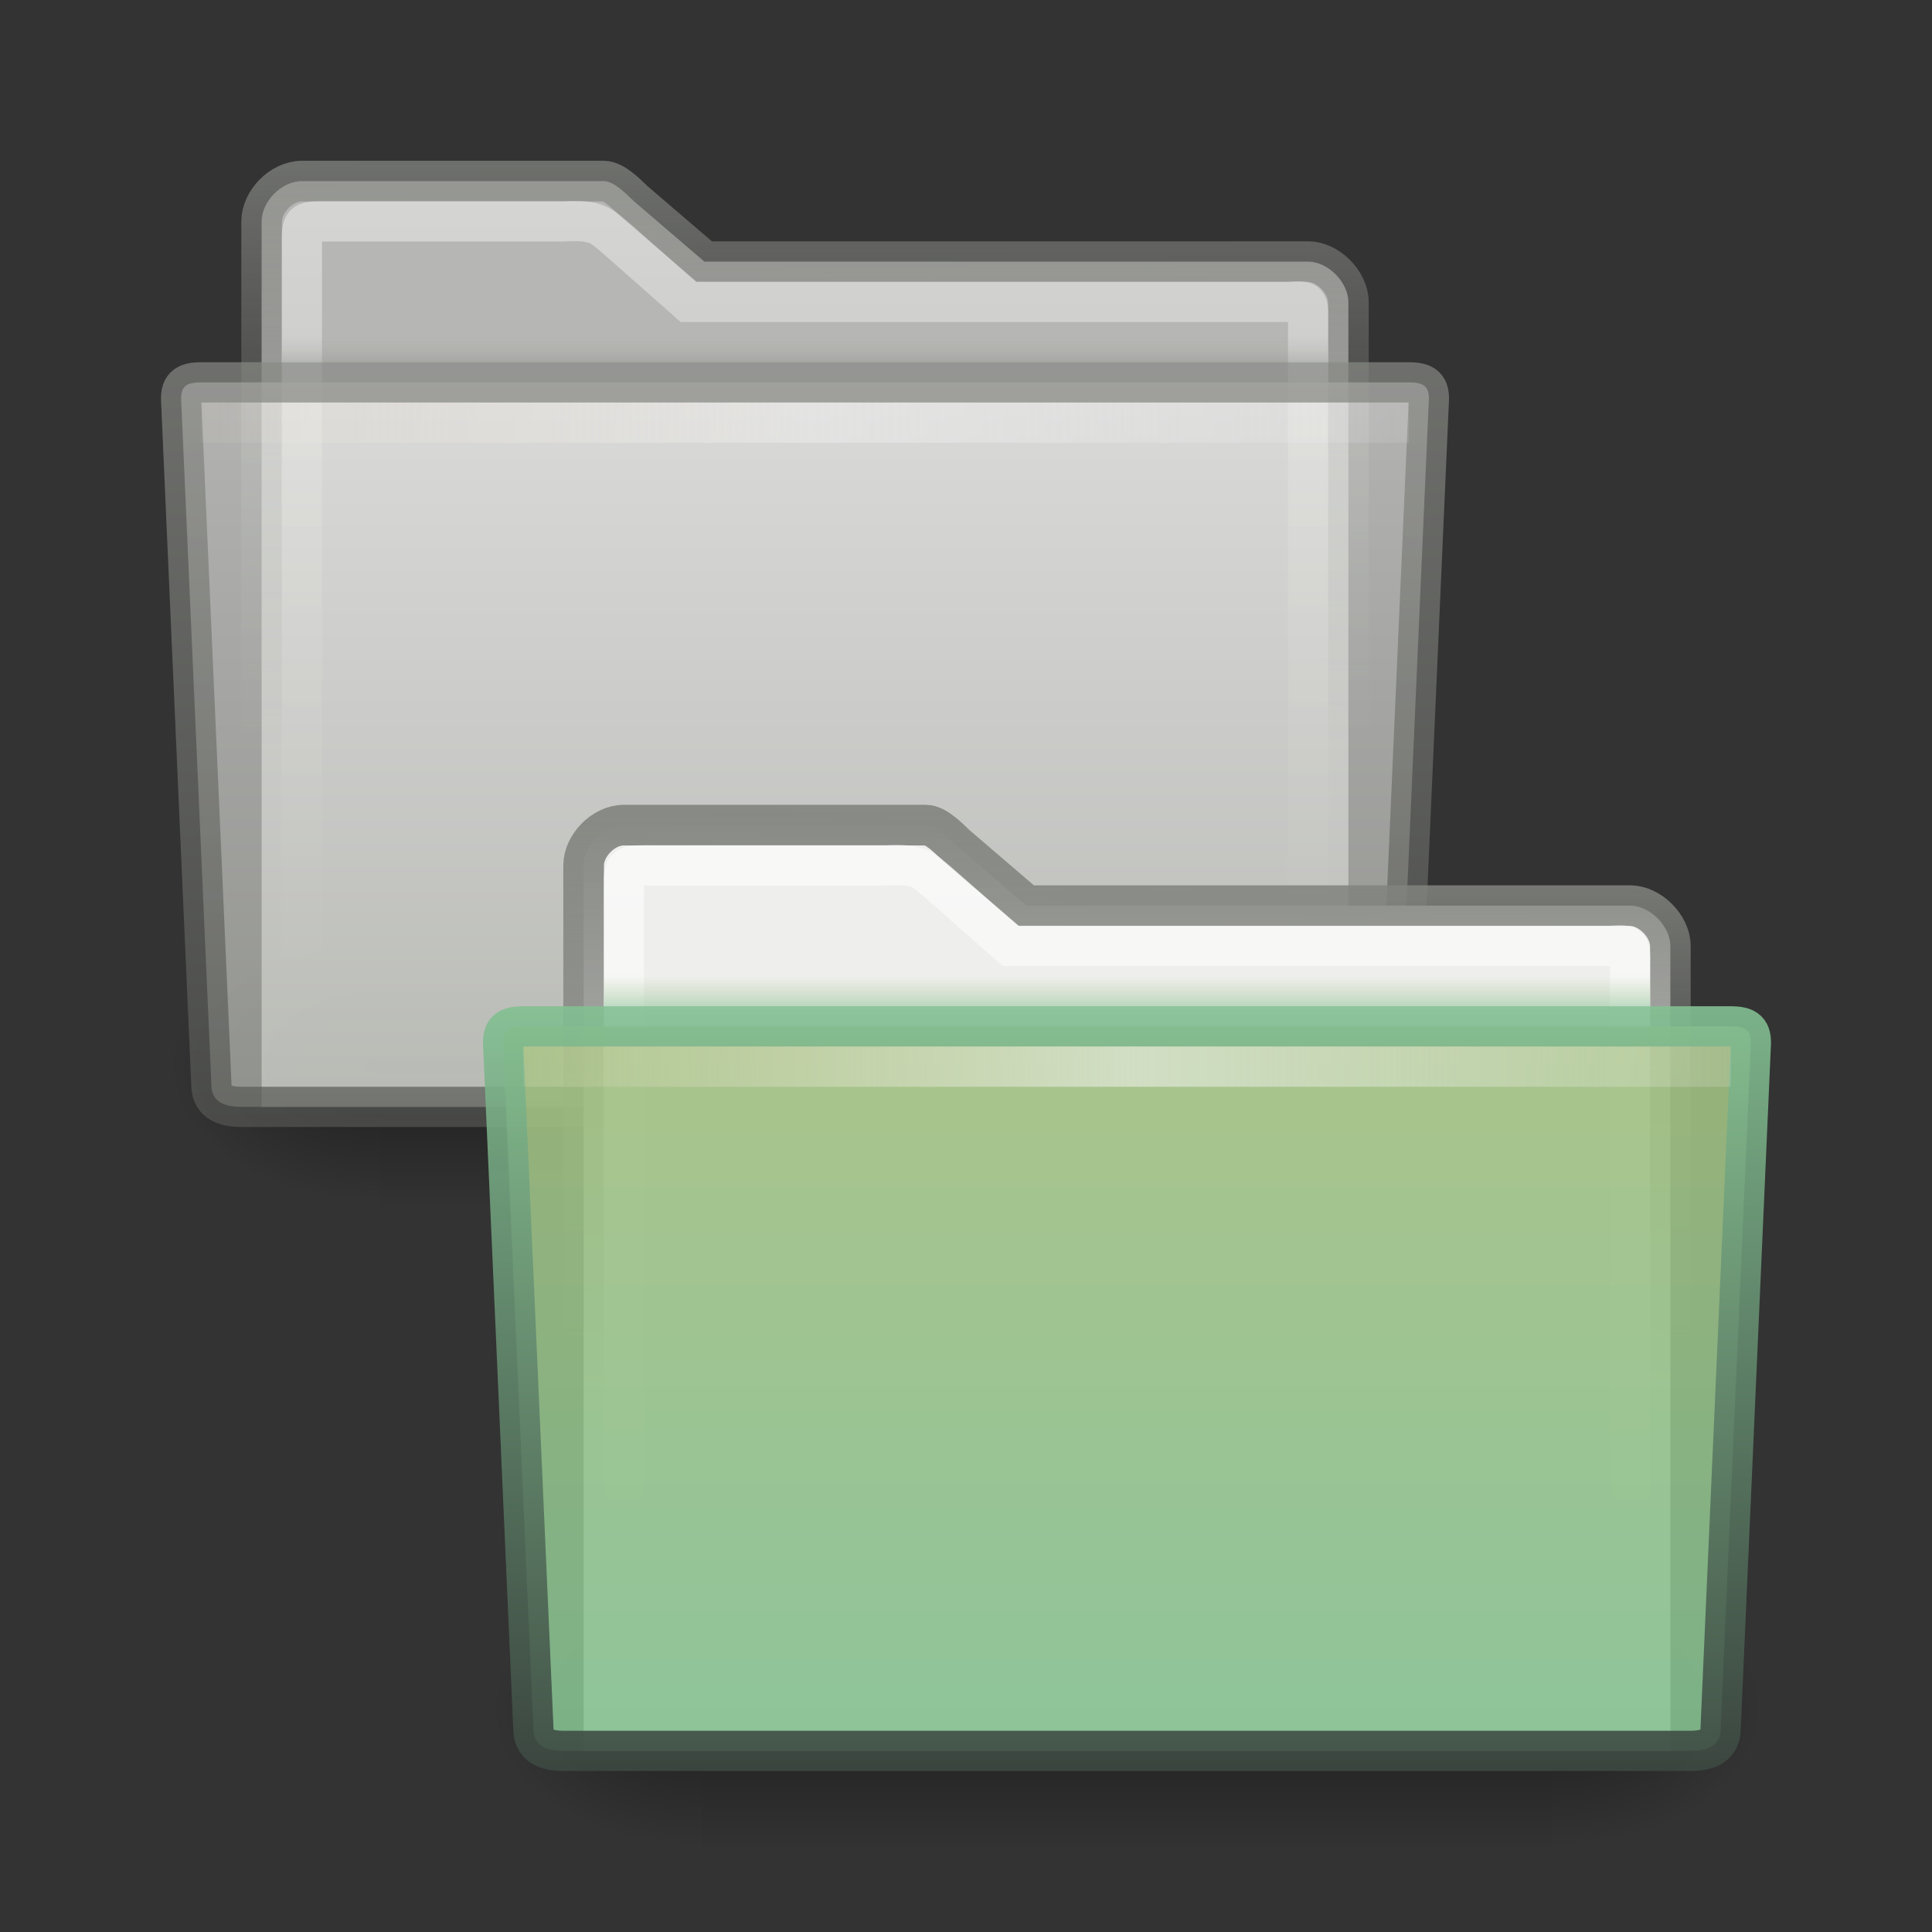<?xml version="1.0" encoding="UTF-8" standalone="no"?>
<!-- Created with Inkscape (http://www.inkscape.org/) -->
<svg
   xmlns:dc="http://purl.org/dc/elements/1.1/"
   xmlns:cc="http://creativecommons.org/ns#"
   xmlns:rdf="http://www.w3.org/1999/02/22-rdf-syntax-ns#"
   xmlns:svg="http://www.w3.org/2000/svg"
   xmlns="http://www.w3.org/2000/svg"
   xmlns:xlink="http://www.w3.org/1999/xlink"
   xmlns:sodipodi="http://sodipodi.sourceforge.net/DTD/sodipodi-0.dtd"
   xmlns:inkscape="http://www.inkscape.org/namespaces/inkscape"
   width="48px"
   height="48px"
   id="svg7250"
   sodipodi:version="0.32"
   inkscape:version="0.46"
   sodipodi:docname="drawing.svg"
   inkscape:output_extension="org.inkscape.output.svg.inkscape">
  <rect width="100%" height="100%" fill="#333333" stroke="none"/>
  <defs
     id="defs7252">
    <linearGradient
       inkscape:collect="always"
       xlink:href="#linearGradient4305-4-8"
       id="linearGradient7808"
       gradientUnits="userSpaceOnUse"
       gradientTransform="matrix(0.31,0,0,0.943,7.954,-7.279)"
       x1="7.238"
       y1="36.005"
       x2="132.86"
       y2="35.858" />
    <linearGradient
       gradientTransform="matrix(1.003,0,0,1,-8.237,8)"
       y2="19.958"
       x2="71.999"
       y1="14.258"
       x1="71.999"
       gradientUnits="userSpaceOnUse"
       id="linearGradient10580">
      <stop
         id="stop10582"
         style="stop-color:#a7c080;stop-opacity:0"
         offset="0.25" />
      <stop
         id="stop10584"
         style="stop-color:#83c092;stop-opacity:1"
         offset="1" />
    </linearGradient>
    <linearGradient
       inkscape:collect="always"
       xlink:href="#linearGradient10580"
       id="linearGradient7810"
       gradientUnits="userSpaceOnUse"
       gradientTransform="matrix(0.24,0,0,0.167,12.626,20.333)"
       x1="65.307"
       y1="22"
       x2="65.307"
       y2="28.004" />
    <linearGradient
       inkscape:collect="always"
       id="linearGradient10572">
      <stop
         style="stop-color:#83c092;stop-opacity:1"
         offset="0"
         id="stop10574" />
      <stop
         style="stop-color:#3c4841;stop-opacity:1"
         offset="1"
         id="stop10576" />
    </linearGradient>
    <linearGradient
       inkscape:collect="always"
       xlink:href="#linearGradient10572"
       id="linearGradient7814"
       gradientUnits="userSpaceOnUse"
       gradientTransform="matrix(1,0,0,1,-121.96,-39.001)"
       x1="151"
       y1="64"
       x2="151"
       y2="83" />
    <linearGradient
       id="linearGradient10566">
      <stop
         style="stop-color:#a7c080;stop-opacity:1"
         offset="0"
         id="stop10568" />
      <stop
         style="stop-color:#83c092;stop-opacity:1"
         offset="1"
         id="stop10570" />
    </linearGradient>
    <linearGradient
       inkscape:collect="always"
       xlink:href="#linearGradient10566"
       id="linearGradient7812"
       gradientUnits="userSpaceOnUse"
       gradientTransform="matrix(0.242,0,0,0.237,21.155,-53.058)"
       x1="28.273"
       y1="325.342"
       x2="28.272"
       y2="409.804" />
    <linearGradient
       inkscape:collect="always"
       xlink:href="#linearGradient17648"
       id="linearGradient7816"
       gradientUnits="userSpaceOnUse"
       gradientTransform="matrix(0.667,0,0,0.667,11,14.167)"
       x1="24.001"
       y1="10.239"
       x2="24"
       y2="38.763" />
    <linearGradient
       inkscape:collect="always"
       xlink:href="#linearGradient6293"
       id="linearGradient7818"
       gradientUnits="userSpaceOnUse"
       gradientTransform="matrix(0.679,0,0,0.666,10.698,14.174)"
       x1="24"
       y1="8.765"
       x2="24.046"
       y2="31.23" />
    <linearGradient
       gradientTransform="matrix(1.003,0,0,1,-8.237,8)"
       y2="19.958"
       x2="71.999"
       y1="14.258"
       x1="71.999"
       gradientUnits="userSpaceOnUse"
       id="linearGradient4305-4-8">
      <stop
         id="stop4307-0-1"
         style="stop-color:#feebd6;stop-opacity:0;"
         offset="0.004" />
      <stop
         offset="0.461"
         style="stop-color:#f5f5f5;stop-opacity:0.53"
         id="stop4309-8-0" />
      <stop
         id="stop4311-0-3"
         style="stop-color:#f5f5f5;stop-opacity:0"
         offset="1" />
    </linearGradient>
    <linearGradient
       inkscape:collect="always"
       xlink:href="#linearGradient4305-4-8"
       id="linearGradient7802"
       gradientUnits="userSpaceOnUse"
       gradientTransform="matrix(0.31,0,0,0.943,-4.569324e-2,-23.279)"
       x1="7.238"
       y1="36.005"
       x2="132.86"
       y2="35.858" />
    <linearGradient
       id="linearGradient7244"
       gradientUnits="userSpaceOnUse"
       x1="71.999"
       y1="14.258"
       x2="71.999"
       y2="19.958"
       gradientTransform="matrix(1.003,0,0,1,-8.237,8)">
      <stop
         offset="0.25"
         style="stop-color:#babdb6;stop-opacity:0"
         id="stop7246" />
      <stop
         offset="1"
         style="stop-color:#888a85;stop-opacity:1"
         id="stop7248" />
    </linearGradient>
    <linearGradient
       inkscape:collect="always"
       xlink:href="#linearGradient7244"
       id="linearGradient7800"
       gradientUnits="userSpaceOnUse"
       gradientTransform="matrix(0.24,0,0,0.167,4.626,4.333)"
       x1="65.307"
       y1="22"
       x2="65.307"
       y2="28.004" />
    <linearGradient
       id="linearGradient7232"
       inkscape:collect="always">
      <stop
         id="stop7234"
         offset="0"
         style="stop-color:#888a85;stop-opacity:1" />
      <stop
         id="stop7236"
         offset="1"
         style="stop-color:#555753;stop-opacity:1" />
    </linearGradient>
    <linearGradient
       inkscape:collect="always"
       xlink:href="#linearGradient7232"
       id="linearGradient7798"
       gradientUnits="userSpaceOnUse"
       gradientTransform="matrix(1,0,0,1,-129.96,-55.001)"
       x1="151"
       y1="64"
       x2="151"
       y2="83" />
    <linearGradient
       id="linearGradient7226">
      <stop
         id="stop7228"
         offset="0"
         style="stop-color:#eeeeec;stop-opacity:1" />
      <stop
         id="stop7230"
         offset="1"
         style="stop-color:#babdb6;stop-opacity:1" />
    </linearGradient>
    <linearGradient
       inkscape:collect="always"
       xlink:href="#linearGradient7226"
       id="linearGradient7796"
       gradientUnits="userSpaceOnUse"
       gradientTransform="matrix(0.242,0,0,0.237,13.155,-69.058)"
       x1="28.273"
       y1="325.342"
       x2="28.272"
       y2="409.804" />
    <linearGradient
       id="linearGradient17648">
      <stop
         id="stop17650"
         offset="0"
         style="stop-color:#ffffff;stop-opacity:0.6" />
      <stop
         id="stop17652"
         offset="1"
         style="stop-color:#ffffff;stop-opacity:0;" />
    </linearGradient>
    <linearGradient
       inkscape:collect="always"
       xlink:href="#linearGradient17648"
       id="linearGradient7794"
       gradientUnits="userSpaceOnUse"
       gradientTransform="matrix(0.667,0,0,0.667,3,-1.833)"
       x1="24.001"
       y1="10.239"
       x2="24"
       y2="38.763" />
    <linearGradient
       inkscape:collect="always"
       id="linearGradient6293">
      <stop
         style="stop-color:#888a85;stop-opacity:1"
         offset="0"
         id="stop6295" />
      <stop
         style="stop-color:#555753;stop-opacity:0"
         offset="1"
         id="stop6297" />
    </linearGradient>
    <linearGradient
       inkscape:collect="always"
       xlink:href="#linearGradient6293"
       id="linearGradient7792"
       gradientUnits="userSpaceOnUse"
       gradientTransform="matrix(0.679,0,0,0.666,2.698,-1.826)"
       x1="24"
       y1="8.765"
       x2="24.046"
       y2="31.23" />
    <radialGradient
       inkscape:collect="always"
       xlink:href="#linearGradient5060"
       id="radialGradient7790"
       gradientUnits="userSpaceOnUse"
       gradientTransform="matrix(-2.774,0,0,1.97,112.762,-872.885)"
       cx="605.714"
       cy="486.648"
       fx="605.714"
       fy="486.648"
       r="117.143" />
    <radialGradient
       inkscape:collect="always"
       xlink:href="#linearGradient5060"
       id="radialGradient7788"
       gradientUnits="userSpaceOnUse"
       gradientTransform="matrix(2.774,0,0,1.97,-1891.633,-872.885)"
       cx="605.714"
       cy="486.648"
       fx="605.714"
       fy="486.648"
       r="117.143" />
    <linearGradient
       inkscape:collect="always"
       xlink:href="#linearGradient5048"
       id="linearGradient7786"
       gradientUnits="userSpaceOnUse"
       gradientTransform="matrix(2.774,0,0,1.97,-1892.179,-872.885)"
       x1="302.857"
       y1="366.648"
       x2="302.857"
       y2="609.505" />
    <radialGradient
       inkscape:collect="always"
       xlink:href="#linearGradient5060"
       id="radialGradient7824"
       gradientUnits="userSpaceOnUse"
       gradientTransform="matrix(-2.774,0,0,1.97,112.762,-872.885)"
       cx="605.714"
       cy="486.648"
       fx="605.714"
       fy="486.648"
       r="117.143" />
    <linearGradient
       inkscape:collect="always"
       id="linearGradient5060">
      <stop
         style="stop-color:black;stop-opacity:1;"
         offset="0"
         id="stop5062" />
      <stop
         style="stop-color:black;stop-opacity:0;"
         offset="1"
         id="stop5064" />
    </linearGradient>
    <radialGradient
       inkscape:collect="always"
       xlink:href="#linearGradient5060"
       id="radialGradient7822"
       gradientUnits="userSpaceOnUse"
       gradientTransform="matrix(2.774,0,0,1.97,-1891.633,-872.885)"
       cx="605.714"
       cy="486.648"
       fx="605.714"
       fy="486.648"
       r="117.143" />
    <linearGradient
       id="linearGradient5048">
      <stop
         style="stop-color:black;stop-opacity:0;"
         offset="0"
         id="stop5050" />
      <stop
         id="stop5056"
         offset="0.5"
         style="stop-color:black;stop-opacity:1;" />
      <stop
         style="stop-color:black;stop-opacity:0;"
         offset="1"
         id="stop5052" />
    </linearGradient>
    <linearGradient
       inkscape:collect="always"
       xlink:href="#linearGradient5048"
       id="linearGradient7820"
       gradientUnits="userSpaceOnUse"
       gradientTransform="matrix(2.774,0,0,1.97,-1892.179,-872.885)"
       x1="302.857"
       y1="366.648"
       x2="302.857"
       y2="609.505" />
  </defs>
  <sodipodi:namedview
     id="base"
     pagecolor="#ffffff"
     bordercolor="#666666"
     borderopacity="1.0"
     inkscape:pageopacity="0.0"
     inkscape:pageshadow="2"
     inkscape:zoom="7"
     inkscape:cx="24"
     inkscape:cy="24"
     inkscape:current-layer="layer1"
     showgrid="true"
     inkscape:grid-bbox="true"
     inkscape:document-units="px"
     inkscape:window-width="641"
     inkscape:window-height="688"
     inkscape:window-x="0"
     inkscape:window-y="25" />
  <g
     id="layer1"
     inkscape:label="Layer 1"
     inkscape:groupmode="layer">
    <g
       id="g13071"
       transform="matrix(1.5760178e-2,0,0,1.4633417e-2,42.018,41.205)"
       style="display:inline">
      <rect
         y="-150.697"
         x="-1559.252"
         height="478.357"
         width="1339.633"
         id="rect13073"
         style="opacity:0.402;fill:url(#linearGradient7820);fill-opacity:1;fill-rule:nonzero;stroke:none;stroke-width:1;stroke-linecap:round;stroke-linejoin:miter;marker:none;marker-start:none;marker-mid:none;marker-end:none;stroke-miterlimit:4;stroke-dasharray:none;stroke-dashoffset:0;stroke-opacity:1;visibility:visible;display:inline;overflow:visible" />
      <path
         sodipodi:nodetypes="cccc"
         id="path13075"
         d="M -219.619,-150.68 C -219.619,-150.68 -219.619,327.65 -219.619,327.65 C -76.745,328.551 125.781,220.481 125.781,88.454 C 125.781,-43.572 -33.655,-150.68 -219.619,-150.68 z"
         style="opacity:0.402;fill:url(#radialGradient7822);fill-opacity:1;fill-rule:nonzero;stroke:none;stroke-width:1;stroke-linecap:round;stroke-linejoin:miter;marker:none;marker-start:none;marker-mid:none;marker-end:none;stroke-miterlimit:4;stroke-dasharray:none;stroke-dashoffset:0;stroke-opacity:1;visibility:visible;display:inline;overflow:visible" />
      <path
         style="opacity:0.402;fill:url(#radialGradient7824);fill-opacity:1;fill-rule:nonzero;stroke:none;stroke-width:1;stroke-linecap:round;stroke-linejoin:miter;marker:none;marker-start:none;marker-mid:none;marker-end:none;stroke-miterlimit:4;stroke-dasharray:none;stroke-dashoffset:0;stroke-opacity:1;visibility:visible;display:inline;overflow:visible"
         d="M -1559.252,-150.68 C -1559.252,-150.68 -1559.252,327.65 -1559.252,327.65 C -1702.127,328.551 -1904.652,220.481 -1904.652,88.454 C -1904.652,-43.572 -1745.216,-150.68 -1559.252,-150.68 z"
         id="path13077"
         sodipodi:nodetypes="cccc" />
    </g>
    <g
       id="g7768"
       transform="matrix(1.5760178e-2,0,0,1.4633417e-2,34.018,25.205)"
       style="display:inline">
      <rect
         y="-150.697"
         x="-1559.252"
         height="478.357"
         width="1339.633"
         id="rect7770"
         style="opacity:0.402;fill:url(#linearGradient7786);fill-opacity:1;fill-rule:nonzero;stroke:none;stroke-width:1;stroke-linecap:round;stroke-linejoin:miter;marker:none;marker-start:none;marker-mid:none;marker-end:none;stroke-miterlimit:4;stroke-dasharray:none;stroke-dashoffset:0;stroke-opacity:1;visibility:visible;display:inline;overflow:visible" />
      <path
         sodipodi:nodetypes="cccc"
         id="path7772"
         d="M -219.619,-150.68 C -219.619,-150.68 -219.619,327.65 -219.619,327.65 C -76.745,328.551 125.781,220.481 125.781,88.454 C 125.781,-43.572 -33.655,-150.68 -219.619,-150.68 z"
         style="opacity:0.402;fill:url(#radialGradient7788);fill-opacity:1;fill-rule:nonzero;stroke:none;stroke-width:1;stroke-linecap:round;stroke-linejoin:miter;marker:none;marker-start:none;marker-mid:none;marker-end:none;stroke-miterlimit:4;stroke-dasharray:none;stroke-dashoffset:0;stroke-opacity:1;visibility:visible;display:inline;overflow:visible" />
      <path
         style="opacity:0.402;fill:url(#radialGradient7790);fill-opacity:1;fill-rule:nonzero;stroke:none;stroke-width:1;stroke-linecap:round;stroke-linejoin:miter;marker:none;marker-start:none;marker-mid:none;marker-end:none;stroke-miterlimit:4;stroke-dasharray:none;stroke-dashoffset:0;stroke-opacity:1;visibility:visible;display:inline;overflow:visible"
         d="M -1559.252,-150.68 C -1559.252,-150.68 -1559.252,327.65 -1559.252,327.65 C -1702.127,328.551 -1904.652,220.481 -1904.652,88.454 C -1904.652,-43.572 -1745.216,-150.68 -1559.252,-150.68 z"
         id="path7774"
         sodipodi:nodetypes="cccc" />
    </g>
    <path
       d="M 33.5,7.5 C 33.494,7 32.986,6.5 32.5,6.5 L 17.5,6.5 L 15.75,5 C 15.569,4.827 15.255,4.5 15,4.5 L 7.5,4.5 C 6.988,4.5 6.5,5.011 6.5,5.5 L 6.5,6.5 L 6.5,27.5 L 33.5,27.5 L 33.5,7.5 z"
       id="path7776"
       style="opacity:0.7;fill:#eeeeec;fill-opacity:1;stroke:url(#linearGradient7792);stroke-width:1.009;stroke-miterlimit:4;stroke-dasharray:none"
       sodipodi:nodetypes="ccccccccccc" />
    <path
       d="M 32.5,8 C 32.509,7.459 32.499,7.468 32,7.5 L 17.1,7.5 L 15.4,6 C 14.919,5.589 14.852,5.458 14,5.5 L 8,5.5 C 7.523,5.5 7.5,5.542 7.5,6 L 7.5,26.5 L 32.5,26.5 L 32.5,8 z"
       id="path7778"
       style="opacity:0.7;fill:none;fill-opacity:1;stroke:url(#linearGradient7794);stroke-width:1;stroke-miterlimit:4;stroke-dasharray:none;stroke-opacity:1"
       sodipodi:nodetypes="cccccccccc" />
    <path
       style="opacity:0.7;fill:url(#linearGradient7796);fill-opacity:1;stroke:url(#linearGradient7798);stroke-width:1;stroke-miterlimit:4;stroke-dasharray:none;stroke-opacity:1;display:inline;enable-background:new"
       id="path7780"
       d="M 34.746,27 C 34.725,27.39 34.397,27.5 33.996,27.5 L 6.004,27.5 C 5.603,27.5 5.275,27.39 5.254,27 L 4.504,10 C 4.475,9.61 4.603,9.5 5.004,9.5 L 34.996,9.5 C 35.397,9.5 35.526,9.61 35.496,10 L 34.746,27 L 34.746,27 z"
       sodipodi:nodetypes="cccccccccc" />
    <path
       style="opacity:0.35;fill:url(#linearGradient7800);fill-opacity:1;display:inline;enable-background:new"
       id="path7782"
       d="M 7,8 C 7.002,8.292 7.005,8.626 7.007,9 L 32.993,9 C 32.995,8.626 32.998,8.292 33,8 L 7,8 L 7,8 z" />
    <rect
       ry="0"
       rx="0"
       y="10"
       x="5"
       height="1"
       width="30"
       id="rect7784"
       style="opacity:0.7;fill:url(#linearGradient7802);fill-opacity:1;stroke:none;display:inline;enable-background:new" />
    <path
       d="M 41.5,23.5 C 41.494,23 40.986,22.5 40.5,22.5 L 25.5,22.5 L 23.75,21 C 23.569,20.827 23.255,20.5 23,20.5 L 15.5,20.5 C 14.988,20.5 14.5,21.011 14.5,21.5 L 14.5,22.5 L 14.5,43.5 L 41.5,43.5 L 41.5,23.5 z"
       id="path15"
       style="fill:#eeeeec;fill-opacity:1;stroke:url(#linearGradient7818);stroke-width:1.009;stroke-miterlimit:4;stroke-dasharray:none"
       sodipodi:nodetypes="ccccccccccc" />
    <path
       d="M 40.5,24 C 40.509,23.459 40.499,23.468 40,23.5 L 25.1,23.5 L 23.4,22 C 22.919,21.589 22.852,21.458 22,21.5 L 16,21.5 C 15.523,21.5 15.5,21.542 15.5,22 L 15.5,42.5 L 40.5,42.5 L 40.5,24 z"
       id="path7263"
       style="opacity:1;fill:none;fill-opacity:1;stroke:url(#linearGradient7816);stroke-width:1;stroke-miterlimit:4;stroke-dasharray:none;stroke-opacity:1"
       sodipodi:nodetypes="cccccccccc" />
    <path
       style="opacity:0.9;fill:url(#linearGradient7812);fill-opacity:1;stroke:url(#linearGradient7814);stroke-width:1;stroke-miterlimit:4;stroke-dasharray:none;stroke-opacity:1;display:inline;enable-background:new"
       id="path40085"
       d="M 42.746,43 C 42.725,43.39 42.397,43.5 41.996,43.5 L 14.004,43.5 C 13.603,43.5 13.275,43.39 13.254,43 L 12.504,26 C 12.475,25.61 12.603,25.5 13.004,25.5 L 42.996,25.5 C 43.397,25.5 43.526,25.61 43.496,26 L 42.746,43 L 42.746,43 z"
       sodipodi:nodetypes="cccccccccc" />
    <path
       style="opacity:0.5;fill:url(#linearGradient7810);fill-opacity:1;display:inline;enable-background:new"
       id="path50"
       d="M 15,24 C 15.002,24.292 15.005,24.626 15.007,25 L 40.993,25 C 40.995,24.626 40.998,24.292 41,24 L 15,24 L 15,24 z" />
    <rect
       ry="0"
       rx="0"
       y="26"
       x="13"
       height="1"
       width="30"
       id="rect3521-5-0"
       style="fill:url(#linearGradient7808);fill-opacity:1;stroke:none;display:inline;enable-background:new" />
  </g>
</svg>
